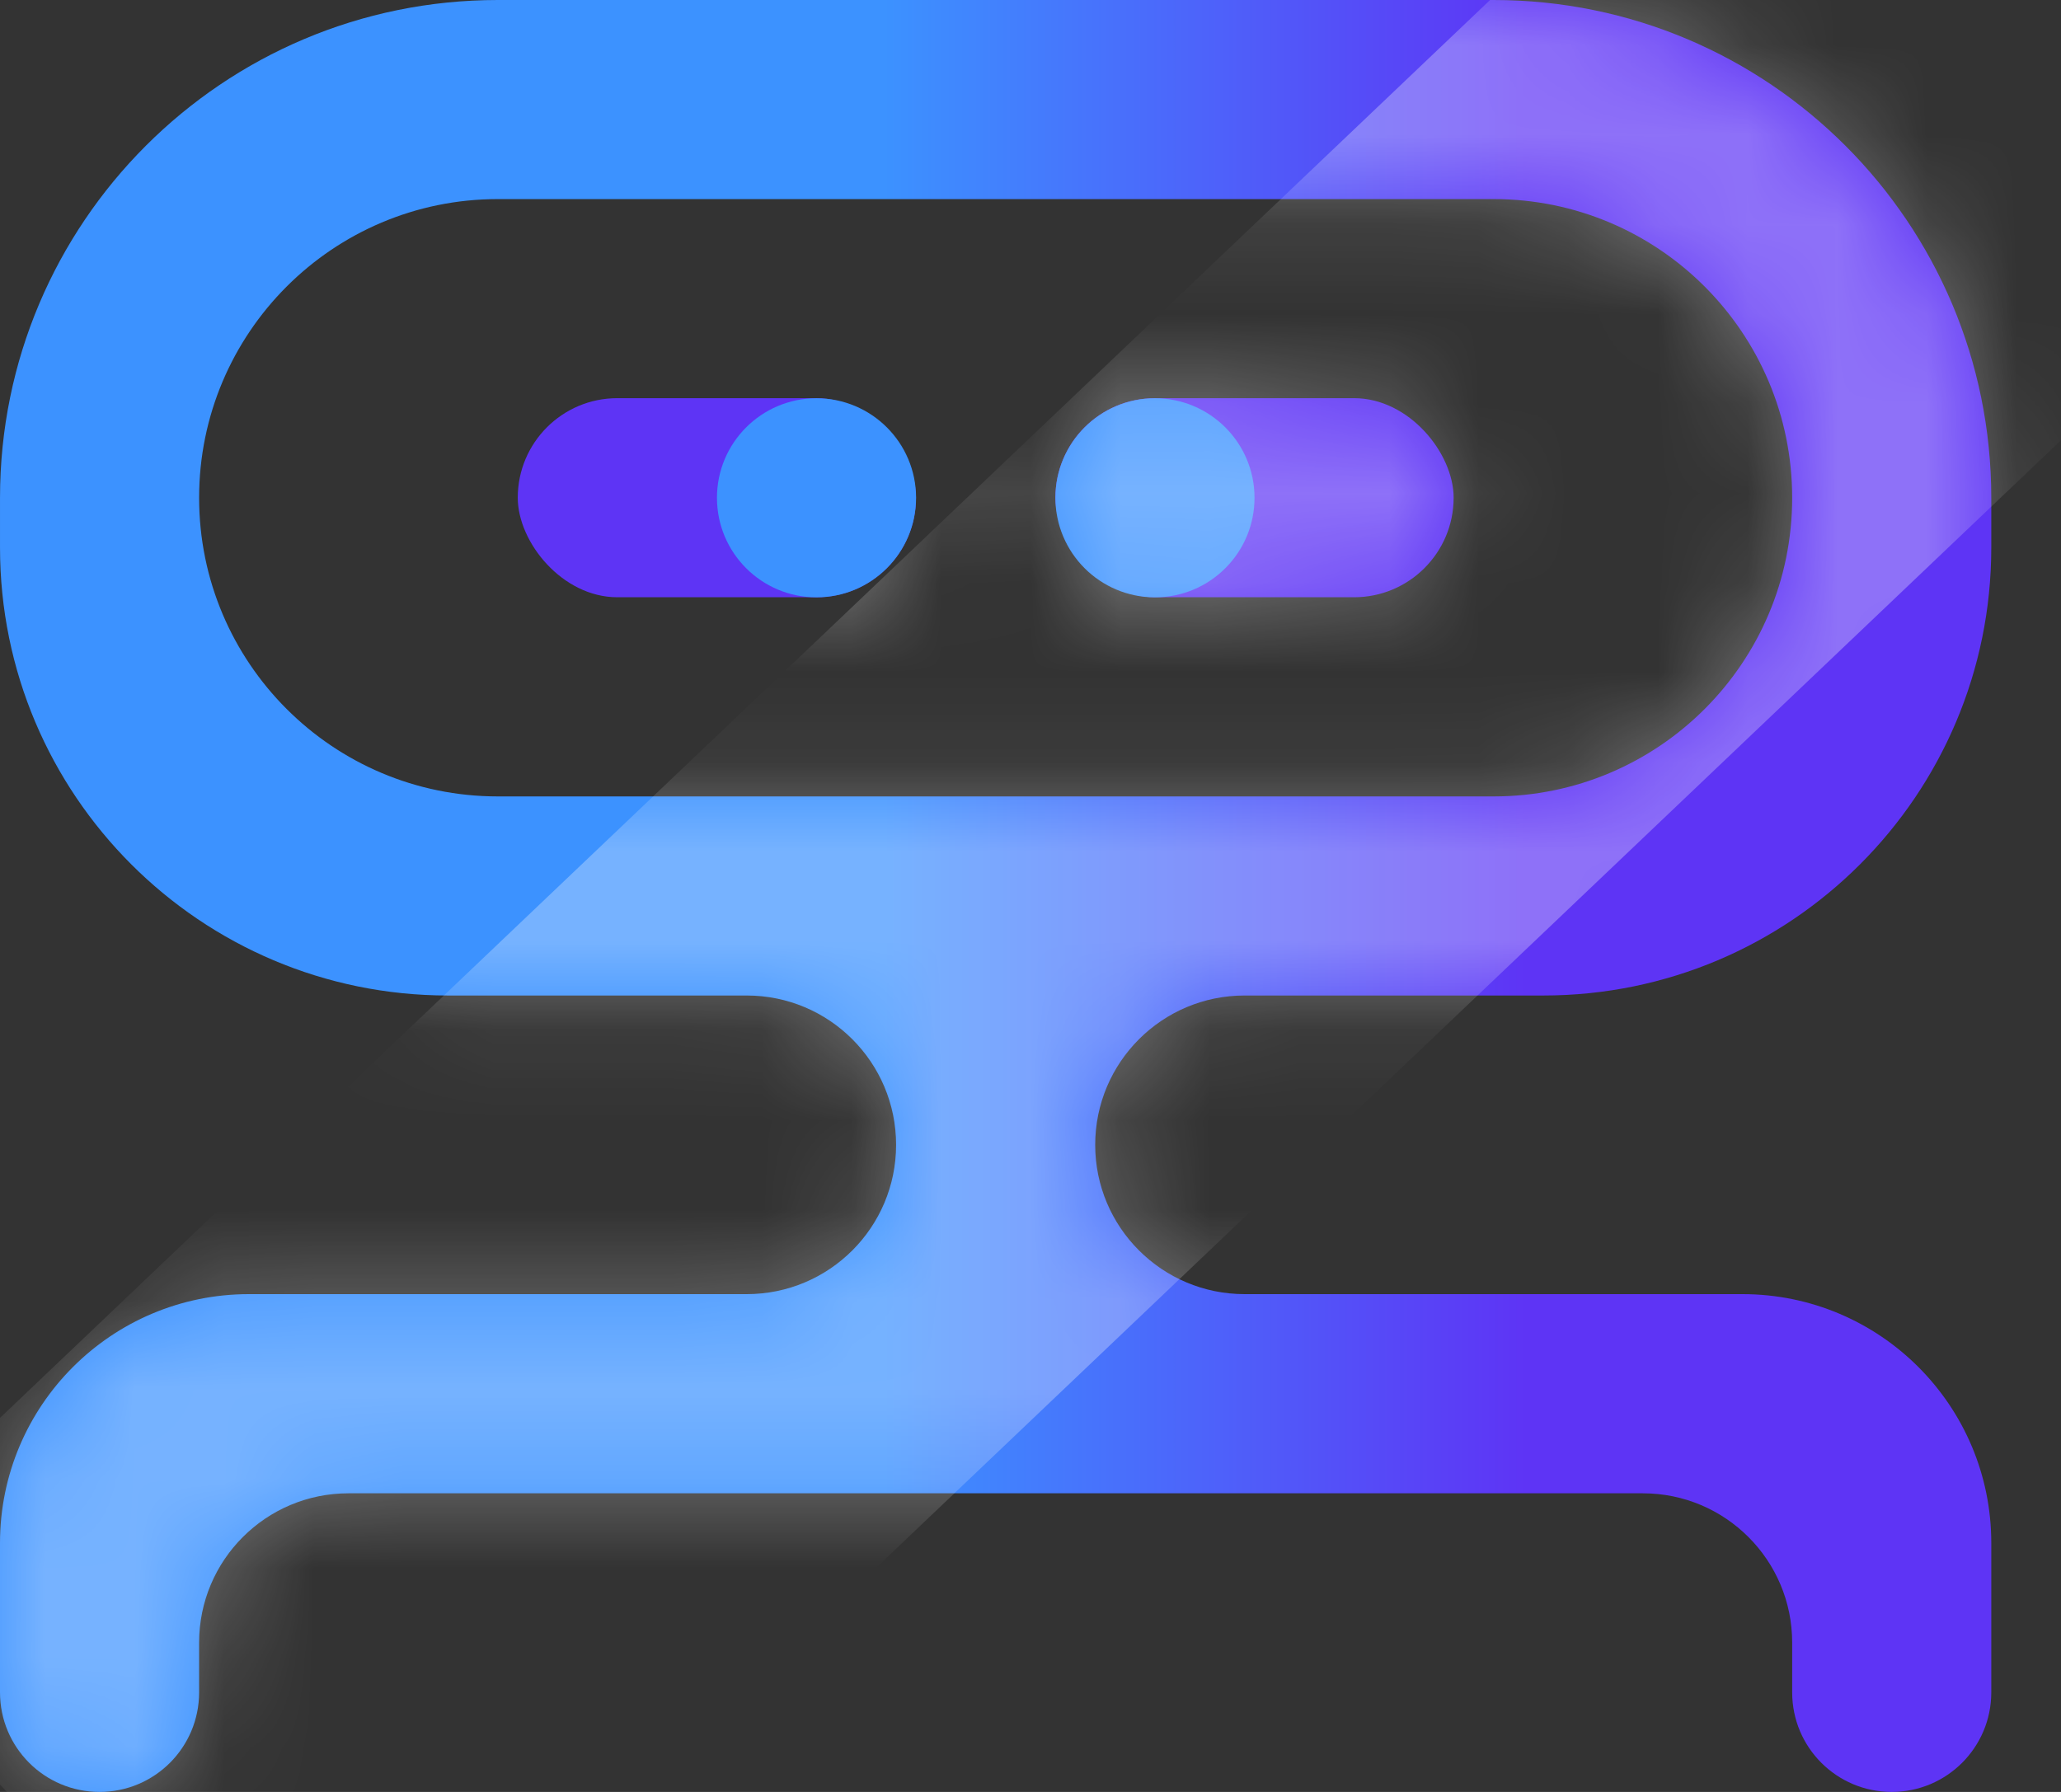 <svg width="23" height="20" viewBox="0 0 23 20" fill="none" xmlns="http://www.w3.org/2000/svg">
<rect x="0" y="0" width="23" height="20" fill="#333333" stroke="none"/>
<path fill-rule="evenodd" clip-rule="evenodd" d="M22.222 5.556C22.222 2.487 19.735 0 16.667 0H5.556C2.487 0 9.39002e-05 2.487 9.39002e-05 5.556V6.111C9.39002e-05 8.873 2.239 11.111 5 11.111L8.333 11.111C9.254 11.111 10 11.857 10 12.778C10 13.698 9.254 14.444 8.333 14.444H2.778C1.244 14.444 0 15.688 0 17.222V18.889C0 19.503 0.497 20 1.111 20C1.725 20 2.222 19.503 2.222 18.889V18.333C2.222 17.413 2.968 16.667 3.889 16.667H18.333C19.254 16.667 20 17.413 20 18.333V18.889C20 19.503 20.497 20 21.111 20C21.725 20 22.222 19.503 22.222 18.889V17.222C22.222 15.688 20.979 14.444 19.445 14.444H13.889C12.969 14.444 12.222 13.698 12.222 12.778C12.222 11.857 12.969 11.111 13.889 11.111L17.222 11.111C19.984 11.111 22.222 8.873 22.222 6.111V5.556ZM20 5.556C20 3.715 18.508 2.222 16.667 2.222H5.556C3.715 2.222 2.222 3.715 2.222 5.556C2.222 7.397 3.715 8.889 5.556 8.889H16.667C18.508 8.889 20 7.397 20 5.556Z" fill="url(#paint0_linear_840_3016)"/>
<rect x="11.778" y="4.444" width="4.444" height="2.222" rx="1.111" fill="#5E34F5"/>
<ellipse cx="12.889" cy="5.556" rx="1.111" ry="1.111" fill="#3C92FF"/>
<rect x="5.778" y="4.444" width="4.444" height="2.222" rx="1.111" fill="#5E34F5"/>
<ellipse cx="9.112" cy="5.556" rx="1.111" ry="1.111" fill="#3C92FF"/>
<mask id="mask0_840_3016" style="mask-type:alpha" maskUnits="userSpaceOnUse" x="0" y="0" width="23" height="20">
<path fill-rule="evenodd" clip-rule="evenodd" d="M22.222 5.556C22.222 2.487 19.735 0 16.667 0H5.556C2.487 0 5.32101e-05 2.487 5.32101e-05 5.556V6.111C5.32101e-05 8.873 2.239 11.111 5 11.111L8.333 11.111C9.254 11.111 10 11.857 10 12.778C10 13.698 9.254 14.444 8.333 14.444H2.778C1.244 14.444 0 15.688 0 17.222V18.889C0 19.503 0.497 20 1.111 20C1.725 20 2.222 19.503 2.222 18.889V18.333C2.222 17.413 2.968 16.667 3.889 16.667H18.333C19.254 16.667 20 17.413 20 18.333V18.889C20 19.503 20.497 20 21.111 20C21.725 20 22.222 19.503 22.222 18.889V17.222C22.222 15.688 20.979 14.444 19.445 14.444H13.889C12.969 14.444 12.222 13.698 12.222 12.778C12.222 11.857 12.969 11.111 13.889 11.111L17.222 11.111C19.984 11.111 22.222 8.873 22.222 6.111V5.556ZM20 5.556C20 3.715 18.508 2.222 16.667 2.222H5.556C3.715 2.222 2.222 3.715 2.222 5.556C2.222 7.397 3.715 8.889 5.556 8.889H16.667C18.508 8.889 20 7.397 20 5.556Z" fill="url(#paint1_linear_840_3016)"/>
<rect x="11.778" y="4.444" width="4.444" height="2.222" rx="1.111" fill="#5E34F5"/>
<ellipse cx="12.889" cy="5.556" rx="1.111" ry="1.111" fill="#3C92FF"/>
<rect x="5.778" y="4.444" width="4.444" height="2.222" rx="1.111" fill="#5E34F5"/>
<ellipse cx="9.111" cy="5.556" rx="1.111" ry="1.111" fill="#3C92FF"/>
</mask>
<g mask="url(#mask0_840_3016)">
<rect x="22.163" y="-5.267" width="7.952" height="33.417" transform="rotate(46.418 22.163 -5.267)" fill="white" fill-opacity="0.3"/>
</g>
<defs>
<linearGradient id="paint0_linear_840_3016" x1="-0.041" y1="0" x2="22.881" y2="0" gradientUnits="userSpaceOnUse">
<stop stop-color="#3C92FF"/>
<stop offset="0.432" stop-color="#3C92FF"/>
<stop offset="0.745" stop-color="#5E34F5"/>
</linearGradient>
<linearGradient id="paint1_linear_840_3016" x1="-0.041" y1="0" x2="22.881" y2="0" gradientUnits="userSpaceOnUse">
<stop stop-color="#3C92FF"/>
<stop offset="0.432" stop-color="#3C92FF"/>
<stop offset="0.745" stop-color="#5E34F5"/>
</linearGradient>
</defs>
</svg>
